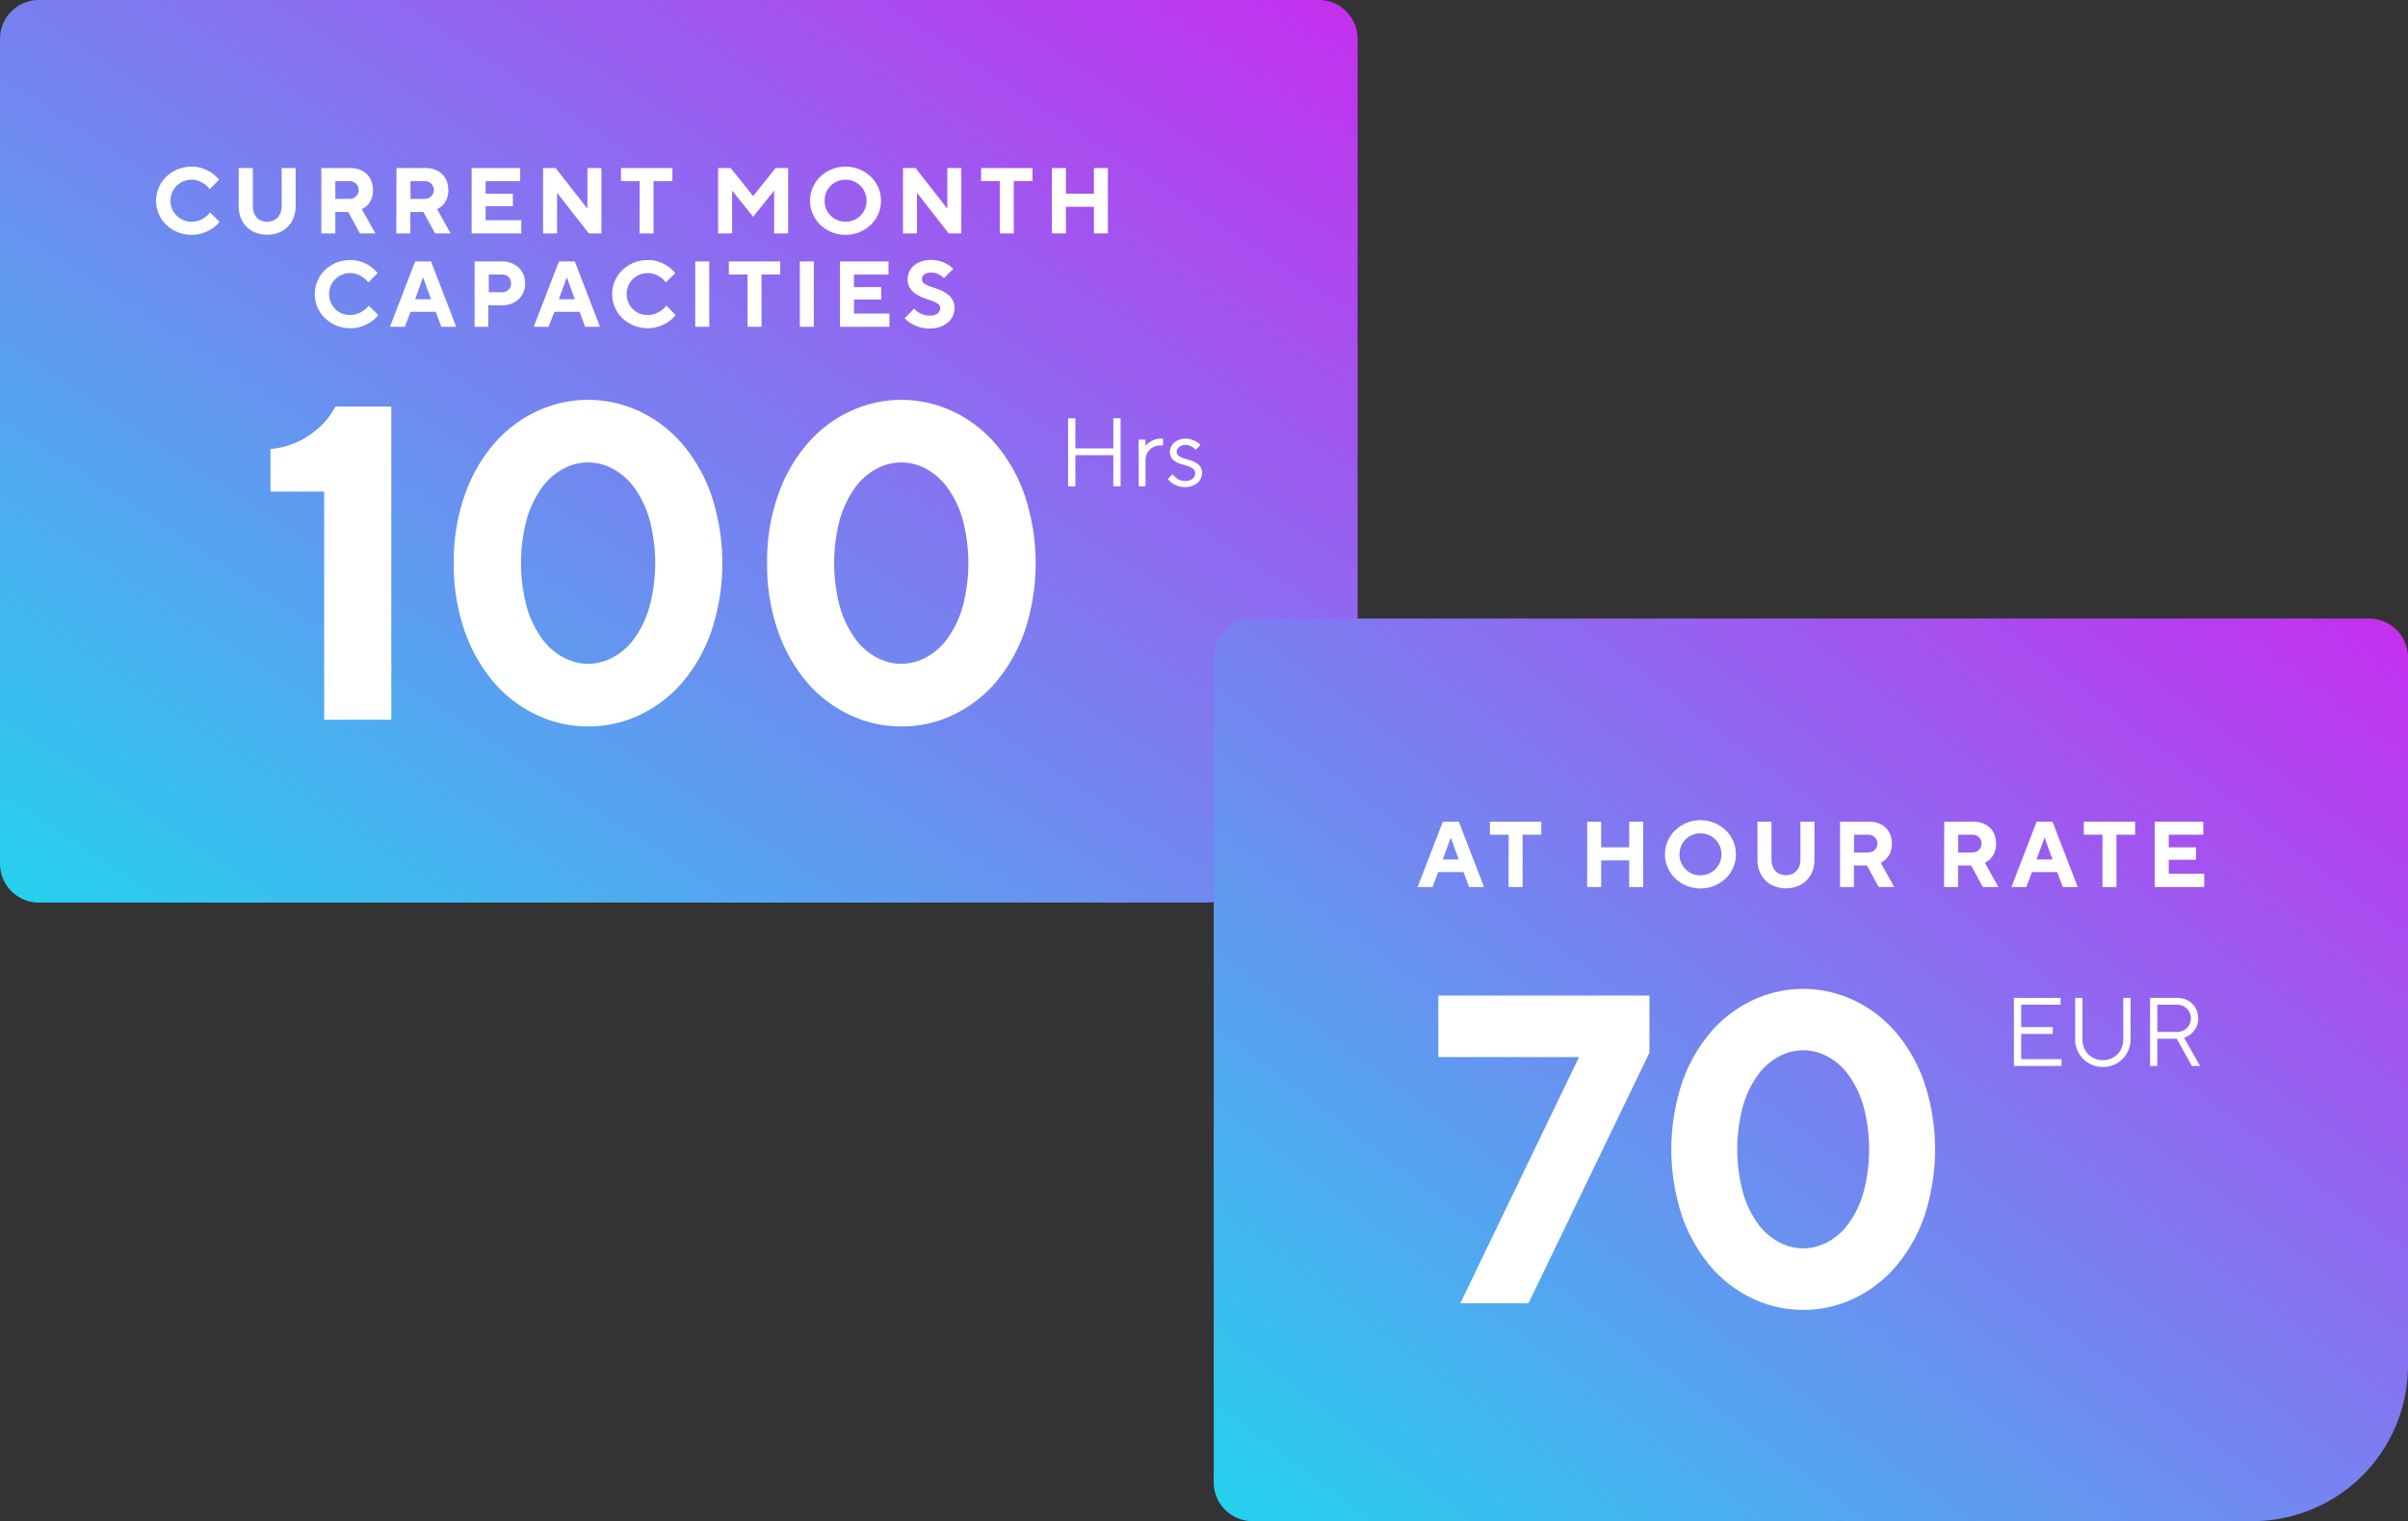 <svg id="Vrstva_1" data-name="Vrstva 1" xmlns="http://www.w3.org/2000/svg" xmlns:xlink="http://www.w3.org/1999/xlink" viewBox="0 0 619 391"><rect x="0" y="0" width="619" height="391" fill="#333333" stroke="none"/><defs><style>.cls-1{fill:url(#Nepojmenovaný_přechod);}.cls-2{isolation:isolate;}.cls-3{fill:#fff;}.cls-4{fill:url(#Nepojmenovaný_přechod_2);}</style><linearGradient id="Nepojmenovaný_přechod" x1="12.95" y1="615.93" x2="11.95" y2="614.93" gradientTransform="matrix(349, 0, 0, -232, -4176, 142893.44)" gradientUnits="userSpaceOnUse"><stop offset="0" stop-color="#c52fef"/><stop offset="0.6" stop-color="#6991f0"/><stop offset="1" stop-color="#24d2ee"/></linearGradient><linearGradient id="Nepojmenovaný_přechod_2" x1="12.94" y1="615.94" x2="11.94" y2="614.94" gradientTransform="matrix(307, 0, 0, -232, -3360, 143052.44)" xlink:href="#Nepojmenovaný_přechod"/></defs><g id="Group_562" data-name="Group 562"><g id="Group_551" data-name="Group 551"><path id="Rectangle_1312" data-name="Rectangle 1312" class="cls-1" d="M10,0H339a10,10,0,0,1,10,10V192a40,40,0,0,1-40,40H10A10,10,0,0,1,0,222V10A10,10,0,0,1,10,0Z" transform="translate(0 0)"/><g id="Group_551-2" data-name="Group 551-2"><g id="Group_306" data-name="Group 306"><g id="_100" data-name=" 100" class="cls-2"><g class="cls-2"><path class="cls-3" d="M83.33,126.35H69.53V115.42a21.29,21.29,0,0,0,8-2.35,23.89,23.89,0,0,0,5.12-3.74,19.77,19.77,0,0,0,3.56-4.83h14.38V185H83.33Z" transform="translate(0 0)"/><path class="cls-3" d="M151.18,186.72A30.65,30.65,0,0,1,138,183.79a33,33,0,0,1-11-8.33,41.07,41.07,0,0,1-7.54-13.23,51.24,51.24,0,0,1-2.81-17.48,51.24,51.24,0,0,1,2.81-17.48A40.92,40.92,0,0,1,127,114.05a32.85,32.85,0,0,1,11-8.34,31,31,0,0,1,26.33,0,33,33,0,0,1,11,8.34,41.08,41.08,0,0,1,7.53,13.22,55.59,55.59,0,0,1,0,35,41.24,41.24,0,0,1-7.53,13.23,33.08,33.08,0,0,1-11,8.33A30.6,30.6,0,0,1,151.18,186.72Zm0-16.09A13.53,13.53,0,0,0,157.5,169a16.26,16.26,0,0,0,5.52-4.83,26.12,26.12,0,0,0,3.91-8.1,43.54,43.54,0,0,0,0-22.66,26.23,26.23,0,0,0-3.91-8.1,16.26,16.26,0,0,0-5.52-4.83,13.23,13.23,0,0,0-12.65,0,16.26,16.26,0,0,0-5.52,4.83,26.23,26.23,0,0,0-3.91,8.1,43.82,43.82,0,0,0,0,22.66,26.12,26.12,0,0,0,3.91,8.1,16.26,16.26,0,0,0,5.52,4.83A13.54,13.54,0,0,0,151.18,170.63Z" transform="translate(0 0)"/><path class="cls-3" d="M231.68,186.72a30.65,30.65,0,0,1-13.17-2.93,33,33,0,0,1-11-8.33A41.07,41.07,0,0,1,200,162.23a51.24,51.24,0,0,1-2.81-17.48A51.24,51.24,0,0,1,200,127.27a40.92,40.92,0,0,1,7.54-13.22,32.85,32.85,0,0,1,11-8.34,31,31,0,0,1,26.33,0,33,33,0,0,1,11,8.34,41.08,41.08,0,0,1,7.53,13.22,55.59,55.59,0,0,1,0,35,41.24,41.24,0,0,1-7.53,13.23,33.08,33.08,0,0,1-11,8.33A30.6,30.6,0,0,1,231.68,186.72Zm0-16.09A13.53,13.53,0,0,0,238,169a16.26,16.26,0,0,0,5.52-4.83,26.12,26.12,0,0,0,3.91-8.1,43.54,43.54,0,0,0,0-22.66,26.23,26.23,0,0,0-3.91-8.1,16.26,16.26,0,0,0-5.52-4.83,13.23,13.23,0,0,0-12.65,0,16.26,16.26,0,0,0-5.52,4.83,26.23,26.23,0,0,0-3.91,8.1,43.82,43.82,0,0,0,0,22.66,26.12,26.12,0,0,0,3.91,8.1,16.26,16.26,0,0,0,5.52,4.83A13.54,13.54,0,0,0,231.68,170.63Z" transform="translate(0 0)"/></g></g><g id="Hrs" class="cls-2"><g class="cls-2"><path class="cls-3" d="M274.56,107.5h1.88v7.75h9.75V107.5h1.87V125h-1.87v-8h-9.75v8h-1.88Z" transform="translate(0 0)"/><path class="cls-3" d="M292.69,113h1.75v1.63a4.78,4.78,0,0,1,1-.93,6.78,6.78,0,0,1,1.24-.65,4.75,4.75,0,0,1,1.79-.3h.5v1.75h-.75a3.65,3.65,0,0,0-1.43.28,3.79,3.79,0,0,0-1.2.77,3.55,3.55,0,0,0-.82,1.21,4.18,4.18,0,0,0-.3,1.62V125h-1.75Z" transform="translate(0 0)"/><path class="cls-3" d="M301.44,121.88a4.43,4.43,0,0,0,.8.87,3.73,3.73,0,0,0,1,.61,3.21,3.21,0,0,0,1.34.27,2.94,2.94,0,0,0,2-.58,1.83,1.83,0,0,0,.65-1.42,1.34,1.34,0,0,0-.49-1.08,4.05,4.05,0,0,0-1.2-.66c-.48-.18-1-.34-1.56-.5a8.14,8.14,0,0,1-1.57-.61,3.87,3.87,0,0,1-1.2-1,2.65,2.65,0,0,1-.48-1.65,3,3,0,0,1,.28-1.27,3.4,3.4,0,0,1,.82-1.07,4.13,4.13,0,0,1,1.26-.75,4.52,4.52,0,0,1,1.64-.29,4.94,4.94,0,0,1,1.66.26,7.65,7.65,0,0,1,1.21.57,4.45,4.45,0,0,1,1,.8l-1.25,1.25a3,3,0,0,0-.65-.63,4.69,4.69,0,0,0-.84-.42,2.82,2.82,0,0,0-1.13-.2,2.38,2.38,0,0,0-1.64.54,1.61,1.61,0,0,0-.61,1.21,1.23,1.23,0,0,0,.48,1,4.52,4.52,0,0,0,1.2.63c.48.16,1,.32,1.57.48a7.71,7.71,0,0,1,1.56.63,3.83,3.83,0,0,1,1.2,1,2.82,2.82,0,0,1,.49,1.71,3.32,3.32,0,0,1-1.17,2.56,4.22,4.22,0,0,1-1.37.77,5.51,5.51,0,0,1-1.84.29,5.24,5.24,0,0,1-1.95-.33,5.64,5.64,0,0,1-1.37-.72,3.68,3.68,0,0,1-1.05-1.07Z" transform="translate(0 0)"/></g></g></g><g id="Current_month_capacities" data-name="Current month capacities" class="cls-2"><g class="cls-2"><path class="cls-3" d="M56.44,57a9.05,9.05,0,0,1-1.8,1.68,11,11,0,0,1-2.26,1.15,8.57,8.57,0,0,1-3.14.53,9.31,9.31,0,0,1-6.5-2.58A8.55,8.55,0,0,1,40.82,55a8.61,8.61,0,0,1,0-6.8,8.55,8.55,0,0,1,1.92-2.78,9.31,9.31,0,0,1,6.5-2.58,8.31,8.31,0,0,1,3.08.53,10.4,10.4,0,0,1,2.22,1.15,9.21,9.21,0,0,1,1.78,1.68l-2.4,2.4a6.6,6.6,0,0,0-1.22-1.2,7.19,7.19,0,0,0-1.47-.83,4.94,4.94,0,0,0-2-.37,5.3,5.3,0,0,0-2.11.42,5.31,5.31,0,0,0-2.87,2.87,5.51,5.51,0,0,0,0,4.22,5.31,5.31,0,0,0,2.87,2.87,5.7,5.7,0,0,0,4.17.05,7.68,7.68,0,0,0,1.52-.83A5.79,5.79,0,0,0,54,54.6Z" transform="translate(0 0)"/><path class="cls-3" d="M61.36,43.2H65V53a4.39,4.39,0,0,0,.28,1.63A3.85,3.85,0,0,0,66,55.92a3.21,3.21,0,0,0,1.18.8,4.16,4.16,0,0,0,3,0,3.21,3.21,0,0,0,1.18-.8,3.85,3.85,0,0,0,.76-1.25A4.39,4.39,0,0,0,72.4,53V43.2H76V53a7.94,7.94,0,0,1-.54,3,6.84,6.84,0,0,1-1.5,2.3,6.73,6.73,0,0,1-2.32,1.5,8.44,8.44,0,0,1-5.94,0A6.66,6.66,0,0,1,61.9,56a7.94,7.94,0,0,1-.54-3Z" transform="translate(0 0)"/><path class="cls-3" d="M82.6,43.2H90a7,7,0,0,1,2.44.41,5.35,5.35,0,0,1,1.86,1.15,5,5,0,0,1,1.17,1.79,6.26,6.26,0,0,1,.41,2.29,5.81,5.81,0,0,1-.44,2.4,5.28,5.28,0,0,1-1,1.51,4.64,4.64,0,0,1-1.44,1L96.52,60h-4l-3-5.52H86.2V60H82.6Zm7.32,7.92a2.28,2.28,0,1,0,0-4.56H86.2v4.56Z" transform="translate(0 0)"/><path class="cls-3" d="M101.92,43.2h7.44a7,7,0,0,1,2.44.41,5.35,5.35,0,0,1,1.86,1.15,5,5,0,0,1,1.17,1.79,6.26,6.26,0,0,1,.41,2.29,5.81,5.81,0,0,1-.44,2.4,5.28,5.28,0,0,1-1,1.51,4.64,4.64,0,0,1-1.44,1L115.84,60h-4l-3-5.52h-3.36V60h-3.6Zm7.32,7.92a2.28,2.28,0,1,0,0-4.56h-3.72v4.56Z" transform="translate(0 0)"/><path class="cls-3" d="M121.24,43.2h12.48v3.36h-8.88V49.8h7V53h-7v3.6H134V60H121.24Z" transform="translate(0 0)"/><path class="cls-3" d="M139.6,43.2h3.24L151,53.64V43.2h3.6V60h-3.24L143.2,49.56V60h-3.6Z" transform="translate(0 0)"/><path class="cls-3" d="M164.44,46.56h-4.8V43.2h13.2v3.36H168V60h-3.6Z" transform="translate(0 0)"/><path class="cls-3" d="M184.6,43.2h3.24l5.76,7.2,5.76-7.2h3.24V60H199V49l-5.4,6.72L188.2,49V60h-3.6Z" transform="translate(0 0)"/><path class="cls-3" d="M208.24,51.6a8.35,8.35,0,0,1,.7-3.4,8.67,8.67,0,0,1,1.91-2.78,9.44,9.44,0,0,1,13,0,8.55,8.55,0,0,1,1.92,2.78,8.61,8.61,0,0,1,0,6.8,8.55,8.55,0,0,1-1.92,2.78,9.45,9.45,0,0,1-13,0A8.67,8.67,0,0,1,208.94,55,8.35,8.35,0,0,1,208.24,51.6Zm3.72,0a5.3,5.3,0,0,0,.42,2.11,5.31,5.31,0,0,0,2.87,2.87,5.51,5.51,0,0,0,4.22,0,5.31,5.31,0,0,0,2.87-2.87,5.51,5.51,0,0,0,0-4.22,5.37,5.37,0,0,0-5-3.29,5.3,5.3,0,0,0-2.11.42,5.31,5.31,0,0,0-2.87,2.87A5.3,5.3,0,0,0,212,51.6Z" transform="translate(0 0)"/><path class="cls-3" d="M232.12,43.2h3.24l8.16,10.44V43.2h3.6V60h-3.24l-8.16-10.44V60h-3.6Z" transform="translate(0 0)"/><path class="cls-3" d="M257,46.56h-4.8V43.2h13.2v3.36h-4.8V60H257Z" transform="translate(0 0)"/><path class="cls-3" d="M270.4,43.2H274v6.6h7.2V43.2h3.6V60h-3.6V53.16H274V60h-3.6Z" transform="translate(0 0)"/></g><g class="cls-2"><path class="cls-3" d="M97.24,81a9.05,9.05,0,0,1-1.8,1.68,11,11,0,0,1-2.26,1.15,8.57,8.57,0,0,1-3.14.53,9.31,9.31,0,0,1-6.5-2.58A8.55,8.55,0,0,1,81.62,79a8.61,8.61,0,0,1,0-6.8,8.55,8.55,0,0,1,1.92-2.78A9.31,9.31,0,0,1,90,66.84a8.31,8.31,0,0,1,3.08.53,10.4,10.4,0,0,1,2.22,1.15,9.21,9.21,0,0,1,1.78,1.68l-2.4,2.4a6.6,6.6,0,0,0-1.22-1.2A7.19,7.19,0,0,0,92,70.57a4.94,4.94,0,0,0-2-.37,5.3,5.3,0,0,0-2.11.42,5.31,5.31,0,0,0-2.87,2.87,5.51,5.51,0,0,0,0,4.22,5.31,5.31,0,0,0,2.87,2.87,5.7,5.7,0,0,0,4.17,0,7.68,7.68,0,0,0,1.52-.83,5.79,5.79,0,0,0,1.22-1.2Z" transform="translate(0 0)"/><path class="cls-3" d="M106.72,67.2h4.08L117.28,84h-3.84L112,80.16h-6.48L104.08,84h-3.84Zm4.08,9.72-2-5.52h-.1l-2,5.52Z" transform="translate(0 0)"/><path class="cls-3" d="M122,67.2H129a6.85,6.85,0,0,1,2.45.42,5.46,5.46,0,0,1,1.89,1.18,5.26,5.26,0,0,1,1.23,1.78,6.15,6.15,0,0,1,0,4.52,5.26,5.26,0,0,1-1.23,1.78,5.46,5.46,0,0,1-1.89,1.18,6.85,6.85,0,0,1-2.45.42h-3.48V84H122Zm7,7.92a2.38,2.38,0,0,0,1.74-.64,2.37,2.37,0,0,0,0-3.28,2.38,2.38,0,0,0-1.74-.64h-3.36v4.56Z" transform="translate(0 0)"/><path class="cls-3" d="M143.68,67.2h4.08L154.24,84H150.4L149,80.16h-6.48L141,84H137.2Zm4.08,9.72-2-5.52h-.1l-2,5.52Z" transform="translate(0 0)"/><path class="cls-3" d="M173.68,81a9.05,9.05,0,0,1-1.8,1.68,11,11,0,0,1-2.26,1.15,8.57,8.57,0,0,1-3.14.53,9.31,9.31,0,0,1-6.5-2.58A8.55,8.55,0,0,1,158.06,79a8.61,8.61,0,0,1,0-6.8A8.55,8.55,0,0,1,160,69.42a9.31,9.31,0,0,1,6.5-2.58,8.31,8.31,0,0,1,3.08.53,10.4,10.4,0,0,1,2.22,1.15,9.21,9.21,0,0,1,1.78,1.68l-2.4,2.4a6.6,6.6,0,0,0-1.22-1.2,7.19,7.19,0,0,0-1.47-.83,4.94,4.94,0,0,0-2-.37,5.3,5.3,0,0,0-2.11.42,5.31,5.31,0,0,0-2.87,2.87,5.51,5.51,0,0,0,0,4.22,5.31,5.31,0,0,0,2.87,2.87,5.7,5.7,0,0,0,4.17,0,7.68,7.68,0,0,0,1.52-.83,5.79,5.79,0,0,0,1.22-1.2Z" transform="translate(0 0)"/><path class="cls-3" d="M178.72,67.2h3.6V84h-3.6Z" transform="translate(0 0)"/><path class="cls-3" d="M192.16,70.56h-4.8V67.2h13.2v3.36h-4.8V84h-3.6Z" transform="translate(0 0)"/><path class="cls-3" d="M205.6,67.2h3.6V84h-3.6Z" transform="translate(0 0)"/><path class="cls-3" d="M215.92,67.2H228.4v3.36h-8.88V73.8h7V77h-7v3.6h9.12V84H215.92Z" transform="translate(0 0)"/><path class="cls-3" d="M235,79.32a5,5,0,0,0,1,.91,5.73,5.73,0,0,0,1.24.61,4.61,4.61,0,0,0,1.69.28,3.24,3.24,0,0,0,2.1-.55,1.73,1.73,0,0,0,.66-1.37,1.3,1.3,0,0,0-.63-1.14,7.09,7.09,0,0,0-1.56-.76l-2-.69a9.58,9.58,0,0,1-2-1,5.34,5.34,0,0,1-1.56-1.51,4.24,4.24,0,0,1-.62-2.39,4.37,4.37,0,0,1,.42-1.88,4.71,4.71,0,0,1,1.2-1.58,5.9,5.9,0,0,1,1.92-1.06,8.55,8.55,0,0,1,5,0,8.36,8.36,0,0,1,1.76.79,7.06,7.06,0,0,1,1.42,1.13l-2.4,2.4a5.71,5.71,0,0,0-.84-.72,5.07,5.07,0,0,0-1-.49,3.49,3.49,0,0,0-1.29-.23,3.1,3.1,0,0,0-1.95.48,1.51,1.51,0,0,0-.57,1.2,1.32,1.32,0,0,0,.62,1.14,7.56,7.56,0,0,0,1.56.76l2,.69a9.27,9.27,0,0,1,2,1,5.11,5.11,0,0,1,1.56,1.51,4.16,4.16,0,0,1,.63,2.39,4.79,4.79,0,0,1-.43,2,4.85,4.85,0,0,1-1.26,1.64,6.41,6.41,0,0,1-2,1.13,7.86,7.86,0,0,1-2.66.42,9,9,0,0,1-2.85-.41,9.57,9.57,0,0,1-2-.91,6.43,6.43,0,0,1-1.61-1.32Z" transform="translate(0 0)"/></g></g></g></g><g id="Group_552" data-name="Group 552"><path id="Rectangle_1313" data-name="Rectangle 1313" class="cls-4" d="M322,159H609a10,10,0,0,1,10,10V351a40,40,0,0,1-40,40H322a10,10,0,0,1-10-10V169A10,10,0,0,1,322,159Z" transform="translate(0 0)"/><g id="Group_552-2" data-name="Group 552-2"><g id="Group_305" data-name="Group 305"><g id="_70" data-name=" 70" class="cls-2"><g class="cls-2"><path class="cls-3" d="M405.9,271.72H369.74V255.9H424v14.69L392.91,335H375.39Z" transform="translate(0 0)"/><path class="cls-3" d="M463.53,336.7a30.14,30.14,0,0,1-12.93-2.89,32.47,32.47,0,0,1-10.8-8.19,40.36,40.36,0,0,1-7.4-13,54.66,54.66,0,0,1,0-34.36,40.36,40.36,0,0,1,7.4-13,32.47,32.47,0,0,1,10.8-8.19,30.49,30.49,0,0,1,25.87,0,32.43,32.43,0,0,1,10.79,8.19,40.37,40.37,0,0,1,7.41,13,54.85,54.85,0,0,1,0,34.36,40.37,40.37,0,0,1-7.41,13,32.43,32.43,0,0,1-10.79,8.19A30.18,30.18,0,0,1,463.53,336.7Zm0-15.82a13.35,13.35,0,0,0,6.22-1.59,16,16,0,0,0,5.42-4.74,25.61,25.61,0,0,0,3.84-8,42.87,42.87,0,0,0,0-22.26,25.61,25.61,0,0,0-3.84-8,16.09,16.09,0,0,0-5.42-4.74,13,13,0,0,0-12.43,0,16.09,16.09,0,0,0-5.42,4.74,25.62,25.62,0,0,0-3.85,8,42.87,42.87,0,0,0,0,22.26,25.62,25.62,0,0,0,3.85,8,16,16,0,0,0,5.42,4.74A13.28,13.28,0,0,0,463.53,320.88Z" transform="translate(0 0)"/></g></g><g id="EUR" class="cls-2"><g class="cls-2"><path class="cls-3" d="M517.69,256.5h12v1.75H519.56V264h8.13v1.75h-8.13v6.5h10.38V274H517.69Z" transform="translate(0 0)"/><path class="cls-3" d="M533.44,256.5h1.87v10.63a5.85,5.85,0,0,0,.4,2.16,5,5,0,0,0,2.76,2.81,5.66,5.66,0,0,0,4.18,0,5,5,0,0,0,2.76-2.81,5.65,5.65,0,0,0,.4-2.16V256.5h1.88v10.63a7.16,7.16,0,0,1-.55,2.79,7,7,0,0,1-1.52,2.27,7.2,7.2,0,0,1-10.12,0,7.14,7.14,0,0,1-2.06-5.06Z" transform="translate(0 0)"/><path class="cls-3" d="M552.69,256.5h7a5.65,5.65,0,0,1,2.16.4,5,5,0,0,1,2.81,2.76,5.33,5.33,0,0,1,.4,2.09,4.76,4.76,0,0,1-.57,2.46,6.25,6.25,0,0,1-1.25,1.54,6.11,6.11,0,0,1-1.8,1l4.12,7.25h-2.12l-3.88-7h-5v7h-1.87Zm7,8.75a3.5,3.5,0,1,0,0-7h-5.13v7Z" transform="translate(0 0)"/></g></g></g><g id="At_hour_rate" data-name="At hour rate" class="cls-2"><g class="cls-2"><path class="cls-3" d="M370.9,211.2H375l6.48,16.8h-3.84l-1.44-3.84H369.7L368.26,228h-3.84Zm4.08,9.72-2-5.52h-.1l-2,5.52Z" transform="translate(0 0)"/><path class="cls-3" d="M387.82,214.56H383V211.2h13.2v3.36h-4.8V228h-3.6Z" transform="translate(0 0)"/><path class="cls-3" d="M408,211.2h3.6v6.6h7.2v-6.6h3.6V228h-3.6v-6.84h-7.2V228H408Z" transform="translate(0 0)"/><path class="cls-3" d="M428,219.6a8.35,8.35,0,0,1,.7-3.4,8.55,8.55,0,0,1,1.92-2.78,9.43,9.43,0,0,1,13,0,8.55,8.55,0,0,1,1.92,2.78,8.61,8.61,0,0,1,0,6.8,8.55,8.55,0,0,1-1.92,2.78,9.43,9.43,0,0,1-13,0,8.55,8.55,0,0,1-1.92-2.78A8.35,8.35,0,0,1,428,219.6Zm3.72,0a5.3,5.3,0,0,0,.42,2.11,5.31,5.31,0,0,0,2.87,2.87,5.51,5.51,0,0,0,4.22,0,5.31,5.31,0,0,0,2.87-2.87,5.51,5.51,0,0,0,0-4.22,5.31,5.31,0,0,0-2.87-2.87,5.51,5.51,0,0,0-4.22,0,5.31,5.31,0,0,0-2.87,2.87A5.3,5.3,0,0,0,431.74,219.6Z" transform="translate(0 0)"/><path class="cls-3" d="M451.78,211.2h3.6V221a4.39,4.39,0,0,0,.28,1.63,3.85,3.85,0,0,0,.76,1.25,3.21,3.21,0,0,0,1.18.8,4.16,4.16,0,0,0,3,0,3.21,3.21,0,0,0,1.18-.8,3.85,3.85,0,0,0,.76-1.25,4.39,4.39,0,0,0,.28-1.63V211.2h3.6V221a7.94,7.94,0,0,1-.54,3,6.84,6.84,0,0,1-1.5,2.3,6.73,6.73,0,0,1-2.32,1.5,8.44,8.44,0,0,1-5.94,0,6.66,6.66,0,0,1-3.8-3.8,7.94,7.94,0,0,1-.54-3Z" transform="translate(0 0)"/><path class="cls-3" d="M473,211.2h7.44a7,7,0,0,1,2.44.41,5.35,5.35,0,0,1,1.86,1.15,5,5,0,0,1,1.17,1.79,6.26,6.26,0,0,1,.41,2.29,5.81,5.81,0,0,1-.44,2.4,5.28,5.28,0,0,1-1,1.51,4.64,4.64,0,0,1-1.44,1l3.48,6.24h-4l-3-5.52h-3.36V228H473Zm7.32,7.92a2.28,2.28,0,1,0,0-4.56h-3.72v4.56Z" transform="translate(0 0)"/><path class="cls-3" d="M499.78,211.2h7.44a7,7,0,0,1,2.44.41,5.35,5.35,0,0,1,1.86,1.15,5,5,0,0,1,1.17,1.79,6.26,6.26,0,0,1,.41,2.29,5.81,5.81,0,0,1-.44,2.4,5.28,5.28,0,0,1-1,1.51,4.64,4.64,0,0,1-1.44,1L513.7,228h-4l-3-5.52h-3.36V228h-3.6Zm7.32,7.92a2.28,2.28,0,1,0,0-4.56h-3.72v4.56Z" transform="translate(0 0)"/><path class="cls-3" d="M523.54,211.2h4.08L534.1,228h-3.84l-1.44-3.84h-6.48L520.9,228h-3.84Zm4.08,9.72-2-5.52h-.1l-2,5.52Z" transform="translate(0 0)"/><path class="cls-3" d="M540.46,214.56h-4.8V211.2h13.2v3.36h-4.8V228h-3.6Z" transform="translate(0 0)"/><path class="cls-3" d="M553.9,211.2h12.48v3.36H557.5v3.24h7V221h-7v3.6h9.12V228H553.9Z" transform="translate(0 0)"/></g></g></g></g></g></svg>